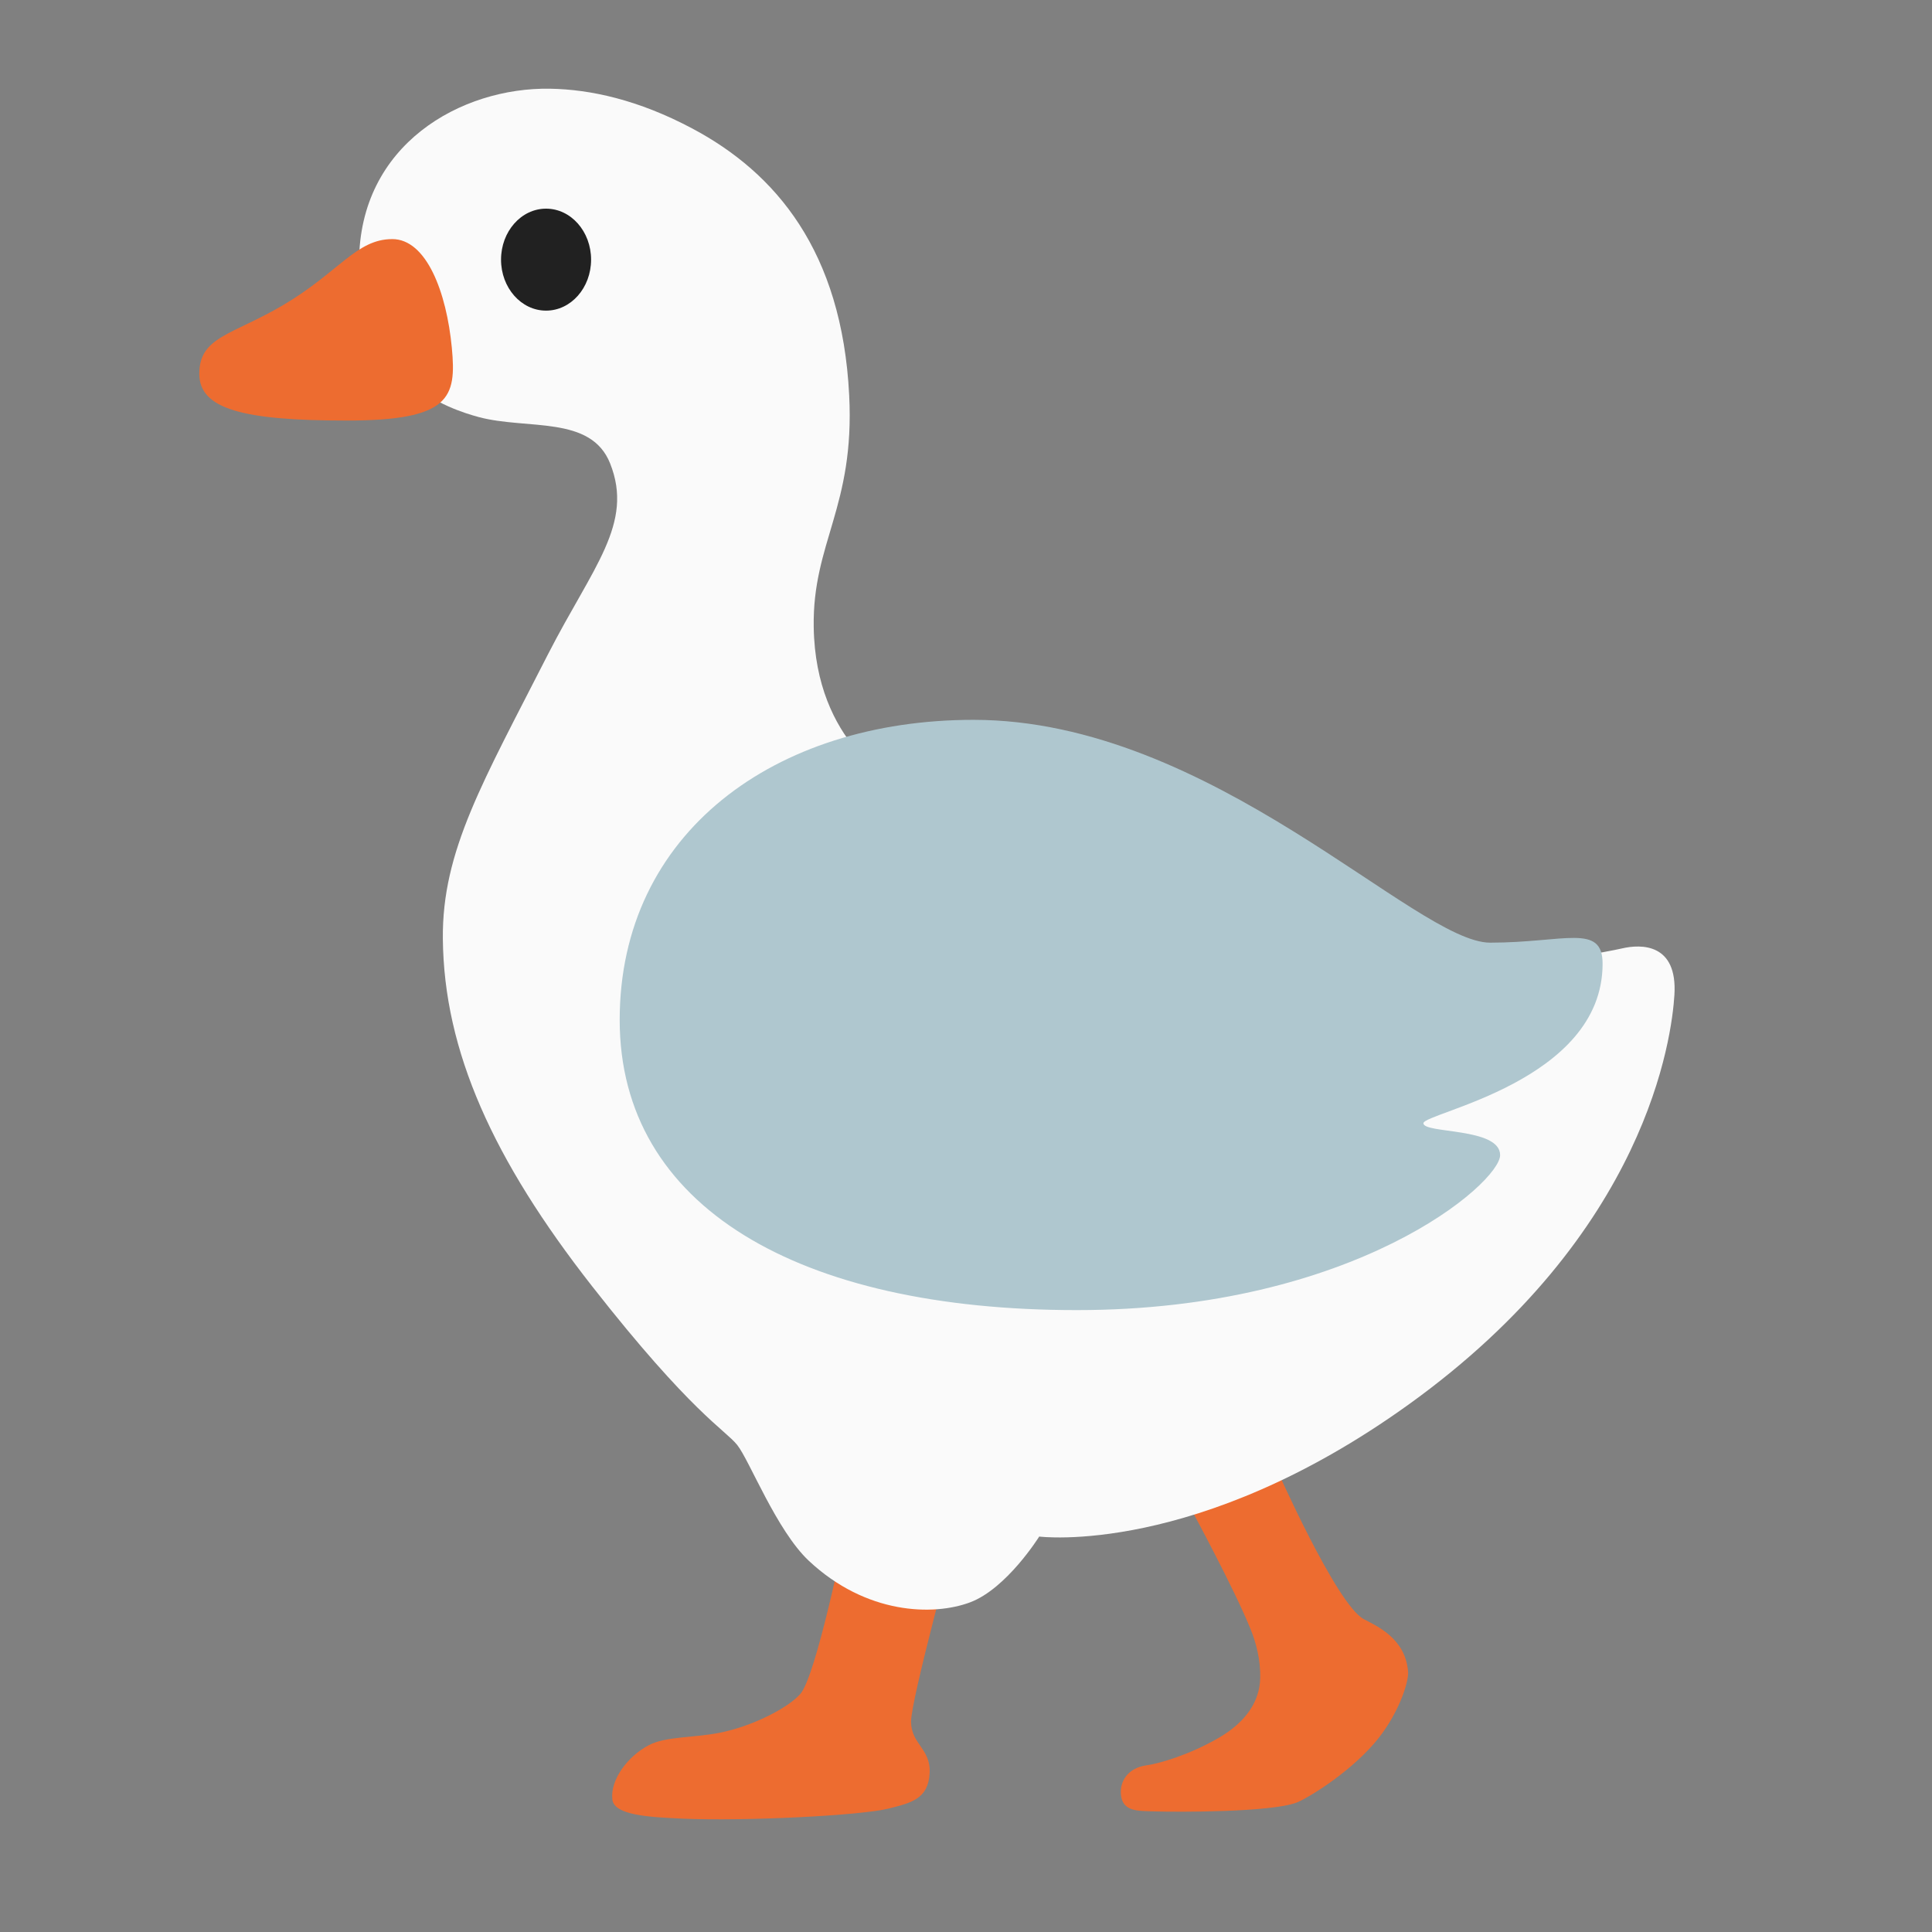 <?xml version="1.0" encoding="UTF-8" standalone="no"?>
<!-- Generator: Adobe Illustrator 26.3.1, SVG Export Plug-In . SVG Version: 6.00 Build 0)  -->

<svg
   version="1.1"
   id="Art"
   x="0px"
   y="0px"
   viewBox="0 0 128 128"
   style="enable-background:new 0 0 128 128;"
   xml:space="preserve"
   sodipodi:docname="goose.svg"
   inkscape:version="1.2.2 (732a01da63, 2022-12-09)"
   xmlns:inkscape="http://www.inkscape.org/namespaces/inkscape"
   xmlns:sodipodi="http://sodipodi.sourceforge.net/DTD/sodipodi-0.dtd"
   xmlns="http://www.w3.org/2000/svg"
   xmlns:svg="http://www.w3.org/2000/svg"><rect x="0" y="0" width="128" height="128" fill="#808080" stroke="none"/><defs
   id="defs21721" /><sodipodi:namedview
   id="namedview21719"
   pagecolor="#ffffff"
   bordercolor="#000000"
   borderopacity="0.25"
   inkscape:showpageshadow="2"
   inkscape:pageopacity="0.0"
   inkscape:pagecheckerboard="0"
   inkscape:deskcolor="#d1d1d1"
   showgrid="false"
   inkscape:zoom="2"
   inkscape:cx="53.75"
   inkscape:cy="88.5"
   inkscape:window-width="1366"
   inkscape:window-height="697"
   inkscape:window-x="-8"
   inkscape:window-y="-8"
   inkscape:window-maximized="1"
   inkscape:current-layer="Art"
   showguides="true" />
<path
   style="fill:#ed6c30"
   d="m 56.33,99.95 c -0.45,2.26 -2.28,11.09 -3.3,12.27 -0.79,0.92 -3.18,2.16 -5.4,2.59 -1.73,0.33 -3.53,0.23 -4.64,0.81 -1.41,0.74 -2.57,2.3 -2.42,3.6 0.12,1.06 2.49,1.17 4.63,1.27 4.25,0.18 11.87,-0.21 13.68,-0.67 1.46,-0.37 2.62,-0.62 2.71,-2.34 0.09,-1.63 -1.23,-1.92 -1.23,-3.42 0,-1.51 3.04,-12.6 3.04,-12.6 z"
   id="path21700" />
<path
   style="fill:#ed6c30"
   d="m 78.94,100.03 c 0,0 2.84,5.24 3.92,7.92 0.35,0.87 0.67,2.02 0.63,3.28 -0.05,1.45 -0.88,2.83 -2.77,3.92 -1.89,1.09 -3.85,1.68 -4.78,1.81 -1.18,0.17 -1.74,1.01 -1.68,1.89 0.08,1.22 1.18,1.12 2.23,1.16 1.58,0.05 7.68,0.06 9.4,-0.58 0.67,-0.25 3.36,-1.86 5.14,-3.91 1.58,-1.81 2.31,-4.05 2.26,-4.76 -0.17,-2.23 -2.1,-3.04 -2.94,-3.49 -1.81,-0.97 -5.82,-10.06 -5.82,-10.06 z"
   id="path21702" />
<path
   id="path21704"
   style="fill:#fafafa"
   d="M 36.441,5.877 C 30.559,5.777 23.79,9.564 23.79,17.391 c 0,7.827 6.06,9.736 7.94,10.244 3.22,0.855 7.425,-0.137 8.695,3.076 1.58,3.981 -1.149,6.846 -4.095,12.59 -4.33,8.5 -7.05,13.058 -6.99,18.898 0.07,7.43 3.321,14.632 9.891,23.021 6.57,8.39 8.799,9.5 9.609,10.51 0.81,1.01 2.6,5.66 4.75,7.68 3.8,3.56 8.25,3.66 10.68,2.75 2.43,-0.91 4.58,-4.359 4.58,-4.359 0,0 10.434,1.341 24.464,-8.74 15.869,-11.402 17.449,-24.404 17.62,-27.141 0.213,-3.415 -2.184,-3.39 -3.494,-3.08 -0.82,0.19 -5.62,1.101 -10.15,1.391 -2.02,0.13 -13.249,-4.53 -13.309,-4.42 -0.001,0.002 0.007,0.009 0.006,0.012 -1.946,-1.07 -9.111,-4.781 -9.568,-5.018 0.11,-0.262 -4.433,-2.696 -7.229,-3.074 -4.93,-0.67 -7.859,0.129 -7.859,0.129 0,0 -5.3,-2.569 -5.42,-10.309 -0.092,-5.608 2.729,-7.955 2.349,-15.376 -0.48,-9.531 -4.86,-14.723 -10.4,-17.665 -3.572,-1.9 -6.744,-2.587 -9.418,-2.633 z"
   sodipodi:nodetypes="szccccsscscssccccccccccs" />






<path
   style="fill:#afc7cf;stroke-width:35.905;stroke-linecap:round"
   d="m 64.494,47.691 c -13.167,0 -23.438,7.505 -23.438,19.883 0,12.377 11.851,19.224 30.285,19.224 18.434,0 28.046,-8.427 28.046,-10.27 0,-1.843 -5.082,-1.411 -5.082,-2.109 0,-0.698 11.871,-2.747 11.871,-10.568 0,-2.7 -2.514,-1.397 -7.449,-1.397 -4.935,0 -18.433,-14.763 -34.234,-14.763 z"
   id="path21948" /><path
   style="fill:#ed6c30;stroke-width:35.906;stroke-linecap:round"
   d="m 25.986,15.841 c -2.38,0 -3.533,2.196 -7.23,4.374 -3.382,1.992 -5.552,2.086 -5.552,4.551 0,2.327 2.869,3.097 9.753,3.097 6.884,0 7.29,-1.515 6.979,-4.812 -0.35,-3.707 -1.686,-7.211 -3.951,-7.211 z"
   id="path22009"
   sodipodi:nodetypes="ssssss" /><ellipse
   style="fill:#212121;stroke-width:35.906;stroke-linecap:round"
   id="path22072"
   cx="36.178"
   cy="17.202"
   rx="2.983"
   ry="3.378" /></svg>
